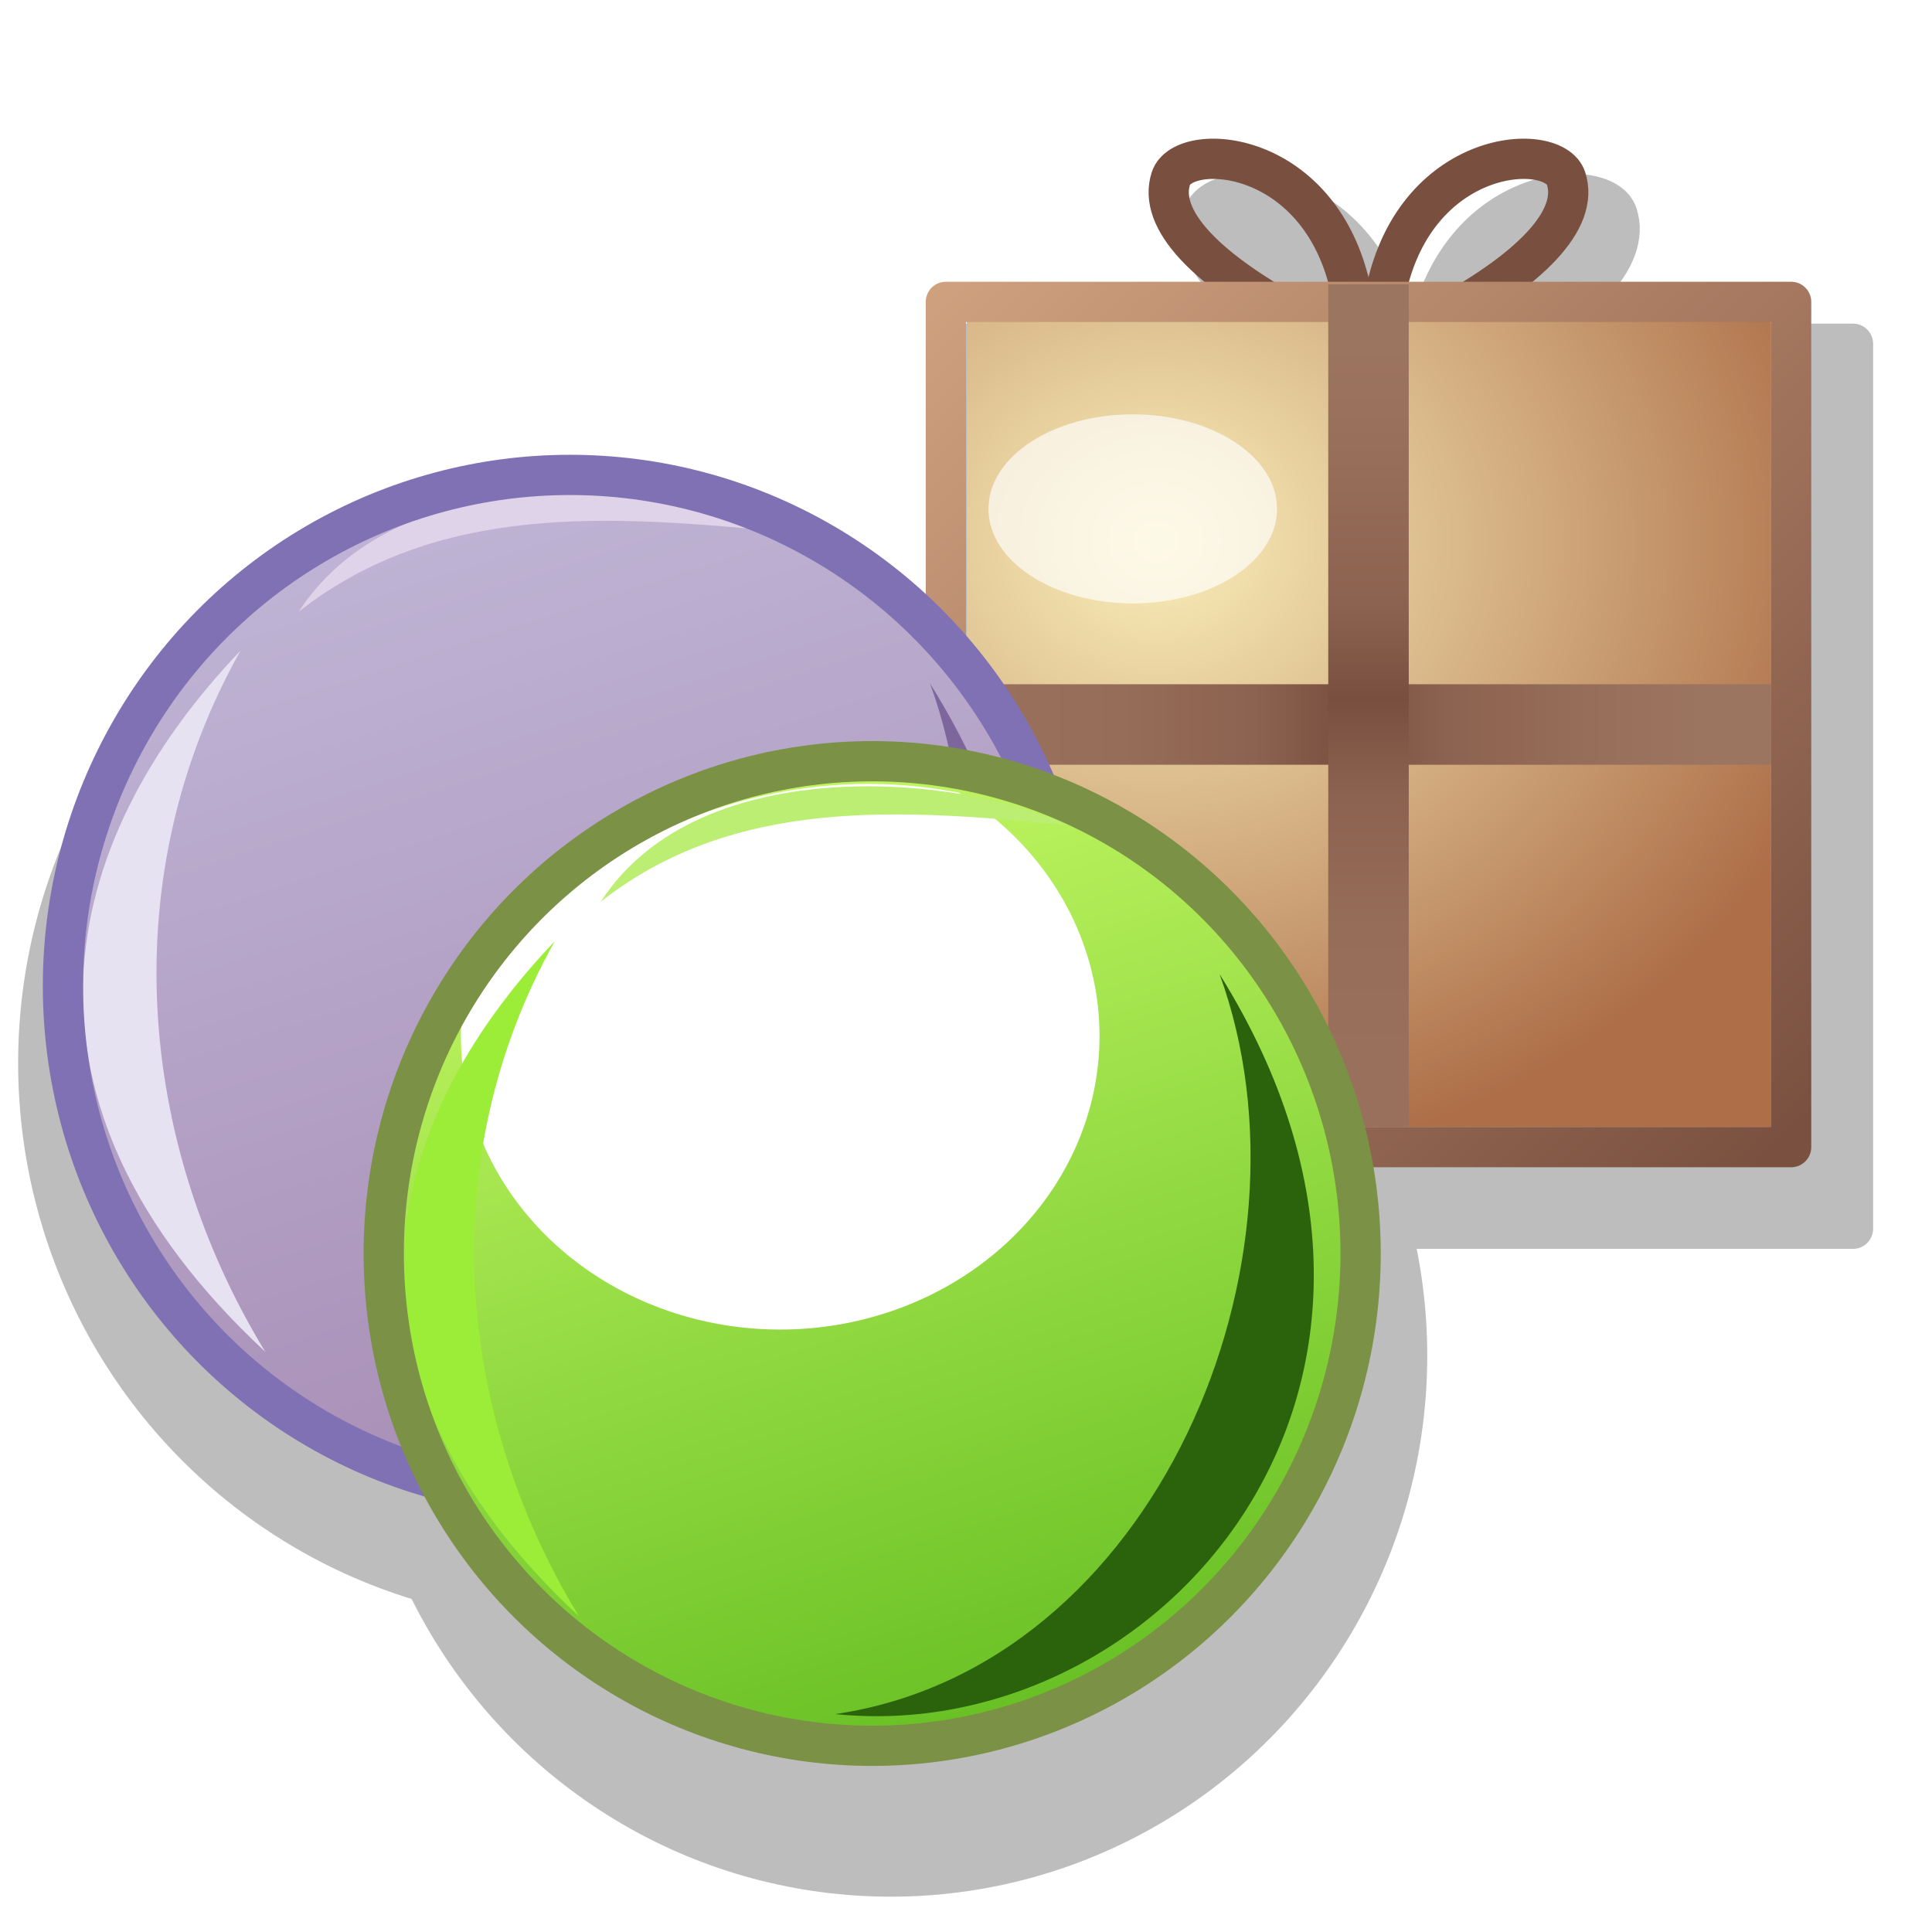 <svg xmlns="http://www.w3.org/2000/svg" xmlns:svg="http://www.w3.org/2000/svg" xmlns:xlink="http://www.w3.org/1999/xlink" id="svg8106" width="48" height="48" version="1.1" viewBox="0 0 48 48"><defs id="defs8110"><linearGradient id="linearGradient4541"><stop id="stop4543" offset="0" style="stop-color:#a1adb2;stop-opacity:1"/><stop id="stop4545" offset="1" style="stop-color:#000;stop-opacity:0"/></linearGradient><linearGradient id="linearGradient4972"><stop id="stop4974" offset="0" style="stop-color:#fff;stop-opacity:1"/><stop id="stop4976" offset="1" style="stop-color:#f5f8fd;stop-opacity:1"/></linearGradient><linearGradient id="linearGradient4964"><stop id="stop4966" offset="0" style="stop-color:#fff;stop-opacity:1"/><stop id="stop4968" offset="1" style="stop-color:#e8eefa;stop-opacity:1"/></linearGradient><linearGradient id="linearGradient4956"><stop id="stop4958" offset="0" style="stop-color:#fcfdfe;stop-opacity:1"/><stop id="stop4960" offset="1" style="stop-color:#dee6f8;stop-opacity:1"/></linearGradient><filter id="filter8854" style="color-interpolation-filters:sRGB"><feFlood id="feFlood8856" flood-color="#F4F8FE" flood-opacity=".933" result="flood"/><feComposite id="feComposite8858" in="flood" in2="SourceGraphic" operator="in" result="composite1"/><feGaussianBlur id="feGaussianBlur8860" in="composite1" result="blur" stdDeviation="1.2"/><feOffset id="feOffset8862" dx="-1" dy="3" result="offset"/><feComposite id="feComposite8864" in="SourceGraphic" in2="offset" operator="over" result="composite2"/></filter><linearGradient id="linearGradient6122"><stop id="stop6124" offset="0" style="stop-color:silver;stop-opacity:1"/><stop style="stop-color:#adadad;stop-opacity:1" id="stop6132" offset=".5"/><stop id="stop6126" offset="1" style="stop-color:gray;stop-opacity:1"/></linearGradient><linearGradient id="linearGradient7087"><stop id="stop7089" offset="0" style="stop-color:#17325d;stop-opacity:1"/><stop style="stop-color:#b4d0e2;stop-opacity:1" id="stop7091" offset=".25"/><stop style="stop-color:#b7d2e4;stop-opacity:1" id="stop7093" offset=".5"/><stop id="stop7095" offset=".75" style="stop-color:#acc9de;stop-opacity:1"/><stop id="stop7097" offset="1" style="stop-color:#3e72a7;stop-opacity:1"/></linearGradient><mask id="mask7366" maskUnits="userSpaceOnUse"><path id="path7368" d="m -16.593,1040.862 9.99,0 0,10.002 -2.983,3.038 -5.966,0 c -0.53,-0.022 -1.041,-0.552 -1.041,-1.038 z" style="fill:#fff;fill-opacity:1;stroke:#fff;stroke-width:1;stroke-linecap:butt;stroke-linejoin:miter;stroke-miterlimit:4;stroke-opacity:1;stroke-dashoffset:0;display:inline"/></mask><linearGradient id="linearGradient7584-5"><stop style="stop-color:#f9cd5f;stop-opacity:1" id="stop7586-4" offset="0"/><stop style="stop-color:#fbf0b4;stop-opacity:1" id="stop7588-5" offset="1"/></linearGradient><linearGradient id="linearGradient7592-1"><stop style="stop-color:#bd8416;stop-opacity:1" id="stop7594-6" offset="0"/><stop style="stop-color:#a66b10;stop-opacity:1" id="stop7596-9" offset="1"/></linearGradient><linearGradient id="linearGradient10798-1-9-3-7-6-6-6-2-6-7-98-9-4-1"><stop id="stop10800-5-2-1-8-20-4-0-2-1-9-0-0-1-1" offset="0" style="stop-color:#5aad60;stop-opacity:1"/><stop style="stop-color:#5bb26a;stop-opacity:1" id="stop10806-6-8-5-3-9-2-2-7-0-4-2-7-8-9" offset=".5"/><stop id="stop10802-1-5-3-0-4-6-8-5-5-6-69-6-4-0" offset="1" style="stop-color:#a4c589;stop-opacity:1"/></linearGradient><mask id="mask7366-4" maskUnits="userSpaceOnUse"><path style="fill:#fff;fill-opacity:1;stroke:#fff;stroke-width:1;stroke-linecap:butt;stroke-linejoin:miter;stroke-miterlimit:4;stroke-opacity:1;stroke-dashoffset:0;display:inline" id="path7368-2" d="m -16.593,1040.862 9.99,0 0,10.002 -2.983,3.038 -5.966,0 c -0.53,-0.022 -1.041,-0.552 -1.041,-1.038 z"/></mask><linearGradient id="linearGradient9331" x1="4.778" x2="4.778" y1="1039.812" y2="1041.911" gradientTransform="translate(-20,0)" gradientUnits="userSpaceOnUse" xlink:href="#linearGradient7087"/><linearGradient id="linearGradient9333" x1="4.778" x2="4.778" y1="1039.812" y2="1041.911" gradientTransform="translate(-18,4.7e-5)" gradientUnits="userSpaceOnUse" xlink:href="#linearGradient7087"/><linearGradient id="linearGradient9335" x1="4.778" x2="4.778" y1="1039.812" y2="1041.911" gradientTransform="translate(-16,4.7e-5)" gradientUnits="userSpaceOnUse" xlink:href="#linearGradient7087"/><linearGradient id="linearGradient9337" x1="4.778" x2="4.778" y1="1039.812" y2="1041.911" gradientTransform="translate(-14,4.7e-5)" gradientUnits="userSpaceOnUse" xlink:href="#linearGradient7087"/><linearGradient id="linearGradient9339" x1="4.778" x2="4.778" y1="1039.812" y2="1041.911" gradientTransform="translate(-12,4.7e-5)" gradientUnits="userSpaceOnUse" xlink:href="#linearGradient7087"/><linearGradient id="linearGradient68073" x1="88.22" x2="163.22" y1="1042.797" y2="1042.797" gradientTransform="translate(-80,0)" gradientUnits="userSpaceOnUse" xlink:href="#linearGradient4956"/><linearGradient id="linearGradient68075" x1="94.47" x2="163.22" y1="1032.267" y2="1032.267" gradientTransform="translate(-80,0)" gradientUnits="userSpaceOnUse" xlink:href="#linearGradient4964"/><linearGradient id="linearGradient68077" x1="88.22" x2="152.722" y1="1032.267" y2="1032.267" gradientTransform="translate(-80,0)" gradientUnits="userSpaceOnUse" xlink:href="#linearGradient4972"/><filter style="color-interpolation-filters:sRGB" id="filter8854-9"><feFlood id="feFlood8856-0" flood-color="#F4F8FE" flood-opacity=".933" result="flood"/><feComposite id="feComposite8858-2" in="flood" in2="SourceGraphic" operator="in" result="composite1"/><feGaussianBlur id="feGaussianBlur8860-3" in="composite1" result="blur" stdDeviation="1.2"/><feOffset id="feOffset8862-2" dx="-1" dy="3" result="offset"/><feComposite id="feComposite8864-3" in="SourceGraphic" in2="offset" operator="over" result="composite2"/></filter><linearGradient id="linearGradient10798-1-9-3-7-6-8-9-0-9-1"><stop style="stop-color:#7564b1;stop-opacity:1" id="stop10800-5-2-1-8-20-6-4-9-8-2" offset="0"/><stop id="stop10806-6-8-5-3-9-24-8-4-3-2" offset=".5" style="stop-color:#5d4aa1;stop-opacity:1"/><stop style="stop-color:#9283c3;stop-opacity:1" id="stop10802-1-5-3-0-4-8-4-2-9-2" offset="1"/></linearGradient><linearGradient id="linearGradient7540-2-3-8-7"><stop style="stop-color:#fff;stop-opacity:.502" id="stop7542-8-7-5-3" offset="0"/><stop id="stop7544-8-2-0-5" offset=".476" style="stop-color:#fff;stop-opacity:1"/><stop id="stop7546-1-7-9-5" offset=".5" style="stop-color:#fff;stop-opacity:0"/><stop style="stop-color:#fff;stop-opacity:0" id="stop7548-98-9-2-4" offset="1"/></linearGradient><linearGradient id="linearGradient7272-66-4-5-5-5-8"><stop id="stop7274-6-0-1-7-4-7" offset="0" style="stop-color:#8f6c10;stop-opacity:1"/><stop id="stop7276-66-6-3-9-1-4" offset="1" style="stop-color:#c9a645;stop-opacity:1"/></linearGradient><linearGradient id="linearGradient10540" x1="-22.454" x2="-10.16" y1="1030.341" y2="1030.341" gradientUnits="userSpaceOnUse" xlink:href="#linearGradient7540-2-3-8-7"/><linearGradient id="linearGradient10542" x1="-22.454" x2="-10.16" y1="1030.341" y2="1030.341" gradientTransform="matrix(0,1,-1,0,1014.034,1046.648)" gradientUnits="userSpaceOnUse" xlink:href="#linearGradient7540-2-3-8-7"/><linearGradient id="linearGradient10544" x1="-15.946" x2="-15.946" y1="1037.466" y2="1023.257" gradientTransform="matrix(0.956,0,0,0.956,-0.72,45.488)" gradientUnits="userSpaceOnUse" xlink:href="#linearGradient7272-66-4-5-5-5-8"/><mask id="mask10620" maskUnits="userSpaceOnUse"><path style="font-size:13.589px;font-style:normal;font-weight:400;line-height:125%;letter-spacing:0;word-spacing:0;fill:#fff;fill-opacity:1;stroke:#fff;stroke-width:2.166;stroke-linecap:round;stroke-linejoin:round;stroke-miterlimit:4;stroke-opacity:1;stroke-dasharray:none;stroke-dashoffset:0;display:inline;font-family:Sans" id="path10622" d="m 398.75,468.237 a 10.625,10.625 0 1 1 -21.25,0 10.625,10.625 0 1 1 21.25,0 z" transform="matrix(0.555,0,0,0.555,-206.96,787.087)"/></mask><linearGradient id="linearGradient4528-9-5-7-9-7-3"><stop style="stop-color:#e0c576;stop-opacity:1" id="stop4530-0-5-0-5-8-4" offset="0"/><stop style="stop-color:#9e7916;stop-opacity:1" id="stop4532-7-9-3-3-6-1" offset="1"/></linearGradient><linearGradient id="linearGradient6281-8-0-1-6-6-4-2-8-0"><stop id="stop6283-0-2-2-1-2-0-1-6-0" offset="0" style="stop-color:#f7f9fb;stop-opacity:1"/><stop id="stop6285-5-0-9-7-6-9-9-1-9" offset="1" style="stop-color:#ffd680;stop-opacity:1"/></linearGradient><linearGradient id="linearGradient3827"><stop style="stop-color:#fff;stop-opacity:0" id="stop3829" offset="0"/><stop id="stop3835" offset=".601" style="stop-color:#fff;stop-opacity:1"/><stop style="stop-color:#fff;stop-opacity:0" id="stop3831" offset="1"/></linearGradient><linearGradient id="linearGradient10798-1-9-3-7-6-8-9-0-9-1-0"><stop style="stop-color:#f3faed;stop-opacity:1" id="stop10800-5-2-1-8-20-6-4-9-8-2-9" offset="0"/><stop id="stop10806-6-8-5-3-9-24-8-4-3-2-4" offset=".659" style="stop-color:#e7f4da;stop-opacity:1"/><stop style="stop-color:#67bf1f;stop-opacity:1" id="stop10802-1-5-3-0-4-8-4-2-9-2-5" offset="1"/></linearGradient><linearGradient id="linearGradient5885" x1="41" x2="60" y1="1007.862" y2="1008.362" gradientTransform="matrix(0,1,-1,0,1034.362,967.361)" gradientUnits="userSpaceOnUse" xlink:href="#linearGradient4541"/><linearGradient id="linearGradient11146-4-4-4-6-2"><stop style="stop-color:#faefba;stop-opacity:1" id="stop11150-4-72-3-9-7" offset="0"/><stop id="stop11152-9-0-7-3-8" offset="1" style="stop-color:#9e6542;stop-opacity:1"/></linearGradient><linearGradient id="linearGradient10507"><stop id="stop10509" offset="0" style="stop-color:#5f392d;stop-opacity:1"/><stop style="stop-color:#9e7058;stop-opacity:1" id="stop10511" offset=".182"/><stop style="stop-color:#794f40;stop-opacity:1" id="stop10513" offset=".364"/><stop style="stop-color:#794f40;stop-opacity:1" id="stop10515" offset=".5"/><stop style="stop-color:#794f40;stop-opacity:1" id="stop10517" offset=".636"/><stop id="stop10519" offset=".818" style="stop-color:#9e7058;stop-opacity:1"/><stop id="stop10522" offset="1" style="stop-color:#5f392d;stop-opacity:1"/></linearGradient><filter id="filter5309-8" width="1.826" height="2.376" x="-.413" y="-.688" style="color-interpolation-filters:sRGB"><feGaussianBlur id="feGaussianBlur5311-9" stdDeviation="2.58"/></filter><linearGradient id="linearGradient5379" x1="18.413" x2="29.931" y1="1003.446" y2="1039.362" gradientTransform="matrix(0.609,0,0,0.612,6.796,-593.255)" gradientUnits="userSpaceOnUse" xlink:href="#linearGradient5373"/><linearGradient id="linearGradient5373"><stop id="stop5375" offset="0" style="stop-color:#bef460;stop-opacity:1"/><stop id="stop5377" offset="1" style="stop-color:#68c024;stop-opacity:1"/></linearGradient><filter id="filter5535" width="1.968" height="2.139" x="-.484" y="-.569" style="color-interpolation-filters:sRGB"><feGaussianBlur id="feGaussianBlur5537" stdDeviation="5.254"/></filter><filter id="filter5221" width="1.217" height="1.14" x="-.108" y="-.07" style="color-interpolation-filters:sRGB"><feGaussianBlur id="feGaussianBlur5223" stdDeviation=".881"/></filter><filter id="filter5047" width="1.296" height="1.077" x="-.148" y="-.039" style="color-interpolation-filters:sRGB"><feGaussianBlur id="feGaussianBlur5049" stdDeviation=".441"/></filter><filter id="filter5047-9" width="1.296" height="1.077" x="-.148" y="-.039" style="color-interpolation-filters:sRGB"><feGaussianBlur id="feGaussianBlur5049-4" stdDeviation=".441"/></filter><linearGradient id="linearGradient5379-8" x1="18.413" x2="29.931" y1="1003.446" y2="1039.362" gradientTransform="matrix(0.632,0,0,0.635,-1.279,-623.683)" gradientUnits="userSpaceOnUse" xlink:href="#linearGradient5373-7"/><linearGradient id="linearGradient5373-7"><stop id="stop5375-1" offset="0" style="stop-color:#beb3d4;stop-opacity:1"/><stop id="stop5377-5" offset="1" style="stop-color:#a88db5;stop-opacity:1"/></linearGradient><filter id="filter5221-5" width="1.217" height="1.14" x="-.108" y="-.07" style="color-interpolation-filters:sRGB"><feGaussianBlur id="feGaussianBlur5223-0" stdDeviation=".881"/></filter><filter id="filter5047-7" width="1.296" height="1.077" x="-.148" y="-.039" style="color-interpolation-filters:sRGB"><feGaussianBlur id="feGaussianBlur5049-1" stdDeviation=".441"/></filter><filter id="filter5047-9-2" width="1.296" height="1.077" x="-.148" y="-.039" style="color-interpolation-filters:sRGB"><feGaussianBlur id="feGaussianBlur5049-4-2" stdDeviation=".441"/></filter><linearGradient id="linearGradient10579-0" x1="357.276" x2="392.852" y1="432.152" y2="467.727" gradientTransform="matrix(0.59,0,0,0.59,-187.397,-247.599)" gradientUnits="userSpaceOnUse" xlink:href="#linearGradient10573-4"/><linearGradient id="linearGradient10573-4"><stop id="stop10575-8" offset="0" style="stop-color:#cfa07e;stop-opacity:1"/><stop id="stop10577-2" offset="1" style="stop-color:#7a5040;stop-opacity:1"/></linearGradient><linearGradient id="linearGradient4895-6" x1="355.297" x2="394.719" y1="449.881" y2="449.881" gradientTransform="matrix(-0.448,0,0,-0.45,201.533,220.326)" gradientUnits="userSpaceOnUse" xlink:href="#linearGradient4368"/><linearGradient id="linearGradient4368"><stop style="stop-color:#9c7561;stop-opacity:1" id="stop4370" offset="0"/><stop id="stop4372" offset=".182" style="stop-color:#966d59;stop-opacity:1"/><stop id="stop4374" offset=".364" style="stop-color:#8c6250;stop-opacity:1"/><stop id="stop4376" offset=".5" style="stop-color:#794f40;stop-opacity:1"/><stop id="stop4378" offset=".636" style="stop-color:#8c6250;stop-opacity:1"/><stop style="stop-color:#966d59;stop-opacity:1" id="stop4380" offset=".818"/><stop style="stop-color:#99705c;stop-opacity:1" id="stop4382" offset="1"/></linearGradient><linearGradient id="linearGradient4895-8" x1="355.297" x2="394.719" y1="449.881" y2="449.881" gradientTransform="matrix(0,0.449,-0.448,0,235.654,-150.995)" gradientUnits="userSpaceOnUse" xlink:href="#linearGradient4368"/><radialGradient id="radialGradient10505-4" cx="386.993" cy="442.22" r="6.188" fx="386.993" fy="442.22" gradientTransform="matrix(2.877,-5.4759397e-6,4.789504e-6,2.533,-1084.656,-1106.697)" gradientUnits="userSpaceOnUse" xlink:href="#linearGradient11146-4-4-4-6-2-8"/><linearGradient id="linearGradient11146-4-4-4-6-2-8"><stop style="stop-color:#faefba;stop-opacity:1" id="stop11150-4-72-3-9-7-2" offset="0"/><stop id="stop11152-9-0-7-3-8-0" offset="1" style="stop-color:#ad6e48;stop-opacity:1"/></linearGradient><filter id="filter5309-8-8" width="1.826" height="2.376" x="-.413" y="-.688" style="color-interpolation-filters:sRGB"><feGaussianBlur id="feGaussianBlur5311-9-0" stdDeviation="2.58"/></filter><filter id="filter5535-3-5" width="1.968" height="2.139" x="-.484" y="-.569" style="color-interpolation-filters:sRGB"><feGaussianBlur id="feGaussianBlur5537-2-8" stdDeviation="5.254"/></filter><filter id="filter5221-5-8" width="1.217" height="1.14" x="-.108" y="-.07" style="color-interpolation-filters:sRGB"><feGaussianBlur id="feGaussianBlur5223-0-5" stdDeviation=".881"/></filter><filter id="filter5047-7-2" width="1.296" height="1.077" x="-.148" y="-.039" style="color-interpolation-filters:sRGB"><feGaussianBlur id="feGaussianBlur5049-1-3" stdDeviation=".441"/></filter><filter id="filter5047-9-2-9" width="1.296" height="1.077" x="-.148" y="-.039" style="color-interpolation-filters:sRGB"><feGaussianBlur id="feGaussianBlur5049-4-2-2" stdDeviation=".441"/></filter><filter id="filter5535-2" width="1.968" height="2.139" x="-.484" y="-.569" style="color-interpolation-filters:sRGB"><feGaussianBlur id="feGaussianBlur5537-4" stdDeviation="5.254"/></filter><filter id="filter5221-4" width="1.217" height="1.14" x="-.108" y="-.07" style="color-interpolation-filters:sRGB"><feGaussianBlur id="feGaussianBlur5223-8" stdDeviation=".881"/></filter><filter id="filter5047-6" width="1.296" height="1.077" x="-.148" y="-.039" style="color-interpolation-filters:sRGB"><feGaussianBlur id="feGaussianBlur5049-42" stdDeviation=".441"/></filter><filter id="filter5047-9-26" width="1.296" height="1.077" x="-.148" y="-.039" style="color-interpolation-filters:sRGB"><feGaussianBlur id="feGaussianBlur5049-4-5" stdDeviation=".441"/></filter><filter style="color-interpolation-filters:sRGB" id="filter9959" width="1.129" height="1.14" x="-.064" y="-.07"><feGaussianBlur id="feGaussianBlur9961" stdDeviation="1.153"/></filter><linearGradient id="linearGradient9987" x1="357.276" x2="392.852" y1="432.152" y2="467.727" gradientTransform="matrix(0.59,0,0,0.59,-187.397,-247.599)" gradientUnits="userSpaceOnUse" xlink:href="#linearGradient10573-4"/></defs><g id="g9149-6" transform="matrix(1.047,0,0,1.047,-0.554,0.688)" style="opacity:.519;fill:gray;stroke:gray;stroke-width:.955;filter:url(#filter9959)"><g id="g8880-4" transform="translate(0.577)" style="fill:gray;stroke:gray;stroke-width:.955"><path id="path5034-5-9-5" d="M 31.844,8.014 C 29.368,6.709 28.182,5.449 28.514,4.432 28.832,3.455 32.489,3.681 33.061,7.636" style="fill:gray;fill-rule:evenodd;stroke:gray;stroke-width:.955;stroke-linecap:butt;stroke-linejoin:miter;stroke-miterlimit:4;stroke-dasharray:none;stroke-opacity:1"/><path id="path5034-5-1" d="M 35.001,8.014 C 37.477,6.709 38.663,5.449 38.331,4.432 38.013,3.455 34.356,3.681 33.784,7.636" style="fill:gray;fill-rule:evenodd;stroke:gray;stroke-width:.955;stroke-linecap:butt;stroke-linejoin:miter;stroke-miterlimit:4;stroke-dasharray:none;stroke-opacity:1"/></g><rect style="font-style:normal;font-weight:400;font-size:medium;line-height:125%;font-family:Sans;letter-spacing:0;word-spacing:0;display:inline;fill:gray;fill-opacity:1;stroke:gray;stroke-width:.955;stroke-linecap:round;stroke-linejoin:round;stroke-miterlimit:4;stroke-dasharray:none;stroke-dashoffset:0;stroke-opacity:1" id="rect10961-8-3-0-3" width="19.98" height="20.046" x="24.02" y="7.954"/><ellipse style="opacity:.813;fill:gray;fill-opacity:1;stroke:gray;stroke-width:1.611;stroke-linecap:round;stroke-linejoin:miter;stroke-miterlimit:4;stroke-dasharray:none;stroke-dashoffset:0;stroke-opacity:1;filter:url(#filter5309-8-8)" id="path5111-7-9" cx="23.692" cy="8.308" rx="7.5" ry="4.5" transform="matrix(0.478,0,0,0.522,16.818,8.306)"/><path style="font-style:normal;font-weight:400;font-size:13.589px;line-height:125%;font-family:Sans;letter-spacing:0;word-spacing:0;display:inline;fill:gray;fill-opacity:1;stroke:gray;stroke-width:.955;stroke-linecap:round;stroke-linejoin:round;stroke-miterlimit:4;stroke-dasharray:none;stroke-dashoffset:0;stroke-opacity:1" id="rect10961-8-3-6-7-4" d="M 23.5,7.5 V 17.959 28.5 H 33.959 44.5 V 17.959 17.876 7.5 H 33.959 23.5 Z"/><path id="path11108-6-7-5-8-5" d="M 44,18 H 23.132" style="font-style:normal;font-weight:400;font-size:medium;line-height:125%;font-family:Sans;letter-spacing:0;word-spacing:0;display:inline;fill:gray;fill-opacity:1;stroke:gray;stroke-width:1.911;stroke-linecap:butt;stroke-linejoin:miter;stroke-miterlimit:4;stroke-dasharray:none;stroke-opacity:1"/><path id="path11108-6-7-5-5-5" d="M 34,7.063 V 28" style="font-style:normal;font-weight:400;font-size:medium;line-height:125%;font-family:Sans;letter-spacing:0;word-spacing:0;display:inline;fill:gray;fill-opacity:1;stroke:gray;stroke-width:1.911;stroke-linecap:butt;stroke-linejoin:miter;stroke-miterlimit:4;stroke-dasharray:none;stroke-opacity:1"/><g id="g7087-1" transform="matrix(0.632,0,0,0.635,-22.775,-661.779)" style="fill:gray;stroke:gray;stroke-width:1.076"><ellipse id="path10796-2-6-2-0-3" cx="58.422" cy="1080.862" rx="19.925" ry="19.997" style="font-style:normal;font-weight:400;font-size:medium;line-height:125%;font-family:Sans;letter-spacing:0;word-spacing:0;display:inline;fill:gray;fill-opacity:1;stroke:gray;stroke-width:1.614;stroke-linecap:round;stroke-linejoin:round;stroke-miterlimit:4;stroke-dasharray:none;stroke-dashoffset:0;stroke-opacity:1"/><path id="path5381-3-1-9" d="m 58.302,1061.192 a 19.925,19.997 0 0 0 -16.566,8.906 13.026,11.92 0 0 0 -0.088,1.326 13.026,11.92 0 0 0 13.027,11.92 13.026,11.92 0 0 0 13.025,-11.92 13.026,11.92 0 0 0 -5.744,-9.879 19.925,19.997 0 0 0 -3.654,-0.353 z" style="display:inline;opacity:1;fill:gray;fill-opacity:1;stroke:gray;stroke-width:1.614;stroke-linecap:round;stroke-linejoin:miter;stroke-miterlimit:4;stroke-dasharray:none;stroke-dashoffset:0;stroke-opacity:1;filter:url(#filter5535-3-5)"/><path id="path4955-0-2" d="m 56.918,1098.954 c 13.139,1.345 26.216,-13.251 15.679,-30.04 4.27,11.66 -2.597,28.127 -15.679,30.04 z" style="display:inline;fill:gray;fill-opacity:1;fill-rule:evenodd;stroke:gray;stroke-width:1.076px;stroke-linecap:butt;stroke-linejoin:miter;stroke-opacity:1;filter:url(#filter5221-5-8)"/><path id="path4955-4-4-4" d="m 42.016,1063.865 c 10.351,-1.057 18.72,-7.243 16.998,-21.541 -1.492,9.551 -7.513,18.033 -16.998,21.541 z" transform="rotate(139.691,43.087,1066.286)" style="display:inline;fill:gray;fill-opacity:1;fill-rule:evenodd;stroke:gray;stroke-width:1.076px;stroke-linecap:butt;stroke-linejoin:miter;stroke-opacity:1;filter:url(#filter5047-7-2)"/><path id="path4955-4-7-3-5" d="m 45.362,1063.215 c 4.387,-0.808 13.868,-6.328 13.427,-13.8 -1.86,6.696 -7.631,10.319 -13.427,13.8 z" transform="rotate(-143.535,55.91,1060.001)" style="display:inline;fill:gray;fill-opacity:1;fill-rule:evenodd;stroke:gray;stroke-width:1.076px;stroke-linecap:butt;stroke-linejoin:miter;stroke-opacity:1;filter:url(#filter5047-9-2-9)"/><ellipse id="path10796-2-6-2-2-4-4" cx="58.422" cy="1080.862" rx="19.925" ry="19.997" style="font-style:normal;font-weight:400;font-size:medium;line-height:125%;font-family:Sans;letter-spacing:0;word-spacing:0;display:inline;fill:gray;fill-opacity:1;stroke:gray;stroke-width:1.885;stroke-linecap:round;stroke-linejoin:round;stroke-miterlimit:4;stroke-dasharray:none;stroke-dashoffset:0;stroke-opacity:1"/></g><g id="g7079-1" transform="matrix(0.609,0,0,0.612,-40.708,-594.478)" style="fill:gray;stroke:gray;stroke-width:1.076"><ellipse id="path10796-2-6-2-8" cx="102.422" cy="1022.862" rx="19.925" ry="19.997" style="font-style:normal;font-weight:400;font-size:medium;line-height:125%;font-family:Sans;letter-spacing:0;word-spacing:0;display:inline;fill:gray;fill-opacity:1;stroke:gray;stroke-width:1.614;stroke-linecap:round;stroke-linejoin:round;stroke-miterlimit:4;stroke-dasharray:none;stroke-dashoffset:0;stroke-opacity:1"/><path id="path5381-3-5" d="m 102.302,1003.192 a 19.925,19.997 0 0 0 -16.566,8.906 13.026,11.92 0 0 0 -0.088,1.326 13.026,11.92 0 0 0 13.027,11.92 13.026,11.92 0 0 0 13.025,-11.92 13.026,11.92 0 0 0 -5.744,-9.879 19.925,19.997 0 0 0 -3.654,-0.353 z" style="display:inline;opacity:1;fill:gray;fill-opacity:1;stroke:gray;stroke-width:1.614;stroke-linecap:round;stroke-linejoin:miter;stroke-miterlimit:4;stroke-dasharray:none;stroke-dashoffset:0;stroke-opacity:1;filter:url(#filter5535-2)"/><path id="path4955-7" d="m 100.918,1040.954 c 13.139,1.345 26.216,-13.251 15.679,-30.04 4.27,11.66 -2.597,28.127 -15.679,30.04 z" style="display:inline;fill:gray;fill-opacity:1;fill-rule:evenodd;stroke:gray;stroke-width:1.076px;stroke-linecap:butt;stroke-linejoin:miter;stroke-opacity:1;filter:url(#filter5221-4)"/><path id="path4955-4-1" d="m 42.016,1063.865 c 10.351,-1.057 18.72,-7.243 16.998,-21.541 -1.492,9.551 -7.513,18.033 -16.998,21.541 z" transform="rotate(139.691,75.731,1045.36)" style="display:inline;fill:gray;fill-opacity:1;fill-rule:evenodd;stroke:gray;stroke-width:1.076px;stroke-linecap:butt;stroke-linejoin:miter;stroke-opacity:1;filter:url(#filter5047-6)"/><path id="path4955-4-7-6" d="m 45.362,1063.215 c 4.387,-0.808 13.868,-6.328 13.427,-13.8 -1.86,6.696 -7.631,10.319 -13.427,13.8 z" transform="rotate(-143.535,68.357,1023.754)" style="display:inline;fill:gray;fill-opacity:1;fill-rule:evenodd;stroke:gray;stroke-width:1.076px;stroke-linecap:butt;stroke-linejoin:miter;stroke-opacity:1;filter:url(#filter5047-9-26)"/><ellipse id="path10796-2-6-2-2-1" cx="102.422" cy="1022.862" rx="19.925" ry="19.997" style="font-style:normal;font-weight:400;font-size:medium;line-height:125%;font-family:Sans;letter-spacing:0;word-spacing:0;display:inline;fill:gray;fill-opacity:1;stroke:gray;stroke-width:1.956;stroke-linecap:round;stroke-linejoin:round;stroke-miterlimit:4;stroke-dasharray:none;stroke-dashoffset:0;stroke-opacity:1"/></g></g><g id="g8880" transform="translate(0.577)"><path style="fill:none;fill-rule:evenodd;stroke:#794f40;stroke-width:1;stroke-linecap:butt;stroke-linejoin:miter;stroke-miterlimit:4;stroke-dasharray:none;stroke-opacity:1" id="path5034-5-9" d="M 31.844,8.014 C 29.368,6.709 28.182,5.449 28.514,4.432 28.832,3.455 32.489,3.681 33.061,7.636"/><path style="fill:none;fill-rule:evenodd;stroke:#794f40;stroke-width:1;stroke-linecap:butt;stroke-linejoin:miter;stroke-miterlimit:4;stroke-dasharray:none;stroke-opacity:1" id="path5034-5" d="M 35.001,8.014 C 37.477,6.709 38.663,5.449 38.331,4.432 38.013,3.455 34.356,3.681 33.784,7.636"/></g><rect id="rect10961-8-3-0" width="19.98" height="20.046" x="24.02" y="7.954" style="font-style:normal;font-weight:400;font-size:medium;line-height:125%;font-family:Sans;letter-spacing:0;word-spacing:0;display:inline;fill:url(#radialGradient10505-4);fill-opacity:1;stroke:none;stroke-width:1;stroke-linecap:round;stroke-linejoin:round;stroke-miterlimit:4;stroke-dasharray:none;stroke-dashoffset:0;stroke-opacity:1"/><ellipse id="path5111-7" cx="23.692" cy="8.308" rx="7.5" ry="4.5" transform="matrix(0.478,0,0,0.522,16.818,8.306)" style="opacity:.813;fill:#fff;fill-opacity:1;stroke:none;stroke-width:1.686;stroke-linecap:round;stroke-linejoin:miter;stroke-miterlimit:4;stroke-dasharray:none;stroke-dashoffset:0;stroke-opacity:1;filter:url(#filter5309-8)"/><path id="rect10961-8-3-6-7" d="M 23.5,7.5 V 17.959 28.5 H 33.959 44.5 V 17.959 17.876 7.5 H 33.959 23.5 Z" style="font-style:normal;font-weight:400;font-size:13.589px;line-height:125%;font-family:Sans;letter-spacing:0;word-spacing:0;display:inline;fill:none;fill-opacity:1;stroke:url(#linearGradient9987);stroke-width:1;stroke-linecap:round;stroke-linejoin:round;stroke-miterlimit:4;stroke-dasharray:none;stroke-dashoffset:0;stroke-opacity:1"/><path style="font-style:normal;font-weight:400;font-size:medium;line-height:125%;font-family:Sans;letter-spacing:0;word-spacing:0;display:inline;fill:#915323;fill-opacity:1;stroke:url(#linearGradient4895-6);stroke-width:2;stroke-linecap:butt;stroke-linejoin:miter;stroke-miterlimit:4;stroke-dasharray:none;stroke-opacity:1" id="path11108-6-7-5-8" d="M 44,18 H 23.132"/><path style="font-style:normal;font-weight:400;font-size:medium;line-height:125%;font-family:Sans;letter-spacing:0;word-spacing:0;display:inline;fill:#915323;fill-opacity:1;stroke:url(#linearGradient4895-8);stroke-width:2;stroke-linecap:butt;stroke-linejoin:miter;stroke-miterlimit:4;stroke-dasharray:none;stroke-opacity:1" id="path11108-6-7-5-5" d="M 34,7.063 V 28"/><ellipse id="path10796-2-6-2-0" cx="14.161" cy="24.496" rx="12.597" ry="12.697" style="font-style:normal;font-weight:400;font-size:medium;line-height:125%;font-family:Sans;letter-spacing:0;word-spacing:0;display:inline;fill:url(#linearGradient5379-8);fill-opacity:1;stroke:none;stroke-width:1.07;stroke-linecap:round;stroke-linejoin:round;stroke-miterlimit:4;stroke-dasharray:none;stroke-dashoffset:0;stroke-opacity:1"/><path id="path4955-0" d="m 56.918,1098.954 c 13.139,1.345 26.216,-13.251 15.679,-30.04 4.27,11.66 -2.597,28.127 -15.679,30.04 z" transform="matrix(0.632,0,0,0.635,-22.775,-661.779)" style="display:inline;fill:#7d669c;fill-opacity:1;fill-rule:evenodd;stroke:none;stroke-width:1.126px;stroke-linecap:butt;stroke-linejoin:miter;stroke-opacity:1;filter:url(#filter5221-5)"/><path id="path4955-4-4" d="m 42.016,1063.865 c 10.351,-1.057 18.72,-7.243 16.998,-21.541 -1.492,9.551 -7.513,18.033 -16.998,21.541 z" transform="matrix(-0.482,0.411,-0.409,-0.484,461.344,513.813)" style="display:inline;fill:#e7e2f2;fill-opacity:1;fill-rule:evenodd;stroke:none;stroke-width:1.126px;stroke-linecap:butt;stroke-linejoin:miter;stroke-opacity:1;filter:url(#filter5047-7)"/><path id="path4955-4-7-3" d="m 45.362,1063.215 c 4.387,-0.808 13.868,-6.328 13.427,-13.8 -1.86,6.696 -7.631,10.319 -13.427,13.8 z" transform="matrix(-0.508,-0.377,0.376,-0.511,-357.295,573.613)" style="display:inline;fill:#dfd3e9;fill-opacity:1;fill-rule:evenodd;stroke:none;stroke-width:1.126px;stroke-linecap:butt;stroke-linejoin:miter;stroke-opacity:1;filter:url(#filter5047-9-2)"/><ellipse id="path10796-2-6-2-2-4" cx="14.161" cy="24.496" rx="12.597" ry="12.697" style="font-style:normal;font-weight:400;font-size:medium;line-height:125%;font-family:Sans;letter-spacing:0;word-spacing:0;display:inline;fill:none;fill-opacity:1;stroke:#8071b4;stroke-width:1;stroke-linecap:round;stroke-linejoin:round;stroke-miterlimit:4;stroke-dasharray:none;stroke-dashoffset:0;stroke-opacity:1"/><ellipse id="path10796-2-6-2" cx="21.669" cy="31.143" rx="12.135" ry="12.231" style="font-style:normal;font-weight:400;font-size:medium;line-height:125%;font-family:Sans;letter-spacing:0;word-spacing:0;display:inline;fill:url(#linearGradient5379);fill-opacity:1;stroke:none;stroke-width:1.031;stroke-linecap:round;stroke-linejoin:round;stroke-miterlimit:4;stroke-dasharray:none;stroke-dashoffset:0;stroke-opacity:1"/><path id="path5381-3" d="m 102.302,1003.192 a 19.925,19.997 0 0 0 -16.566,8.906 13.026,11.92 0 0 0 -0.088,1.326 13.026,11.92 0 0 0 13.027,11.92 13.026,11.92 0 0 0 13.025,-11.92 13.026,11.92 0 0 0 -5.744,-9.879 19.925,19.997 0 0 0 -3.654,-0.353 z" transform="matrix(0.609,0,0,0.612,-40.708,-594.478)" style="display:inline;opacity:1;fill:#fff;fill-opacity:1;stroke:none;stroke-width:1.689;stroke-linecap:round;stroke-linejoin:miter;stroke-miterlimit:4;stroke-dasharray:none;stroke-dashoffset:0;stroke-opacity:1;filter:url(#filter5535)"/><path id="path4955" d="m 100.918,1040.954 c 13.139,1.345 26.216,-13.251 15.679,-30.04 4.27,11.66 -2.597,28.127 -15.679,30.04 z" transform="matrix(0.609,0,0,0.612,-40.708,-594.478)" style="display:inline;fill:#2b630c;fill-opacity:1;fill-rule:evenodd;stroke:none;stroke-width:1.126px;stroke-linecap:butt;stroke-linejoin:miter;stroke-opacity:1;filter:url(#filter5221)"/><path id="path4955-4" d="m 42.016,1063.865 c 10.351,-1.057 18.72,-7.243 16.998,-21.541 -1.492,9.551 -7.513,18.033 -16.998,21.541 z" transform="matrix(-0.464,0.396,-0.394,-0.466,452.441,502.508)" style="display:inline;fill:#9bed38;fill-opacity:1;fill-rule:evenodd;stroke:none;stroke-width:1.126px;stroke-linecap:butt;stroke-linejoin:miter;stroke-opacity:1;filter:url(#filter5047)"/><path id="path4955-4-7" d="m 45.362,1063.215 c 4.387,-0.808 13.868,-6.328 13.427,-13.8 -1.86,6.696 -7.631,10.319 -13.427,13.8 z" transform="matrix(-0.49,-0.364,0.362,-0.492,-336.155,560.113)" style="display:inline;fill:#bcee73;fill-opacity:1;fill-rule:evenodd;stroke:none;stroke-width:1.126px;stroke-linecap:butt;stroke-linejoin:miter;stroke-opacity:1;filter:url(#filter5047-9)"/><ellipse id="path10796-2-6-2-2" cx="21.669" cy="31.143" rx="12.135" ry="12.231" style="font-style:normal;font-weight:400;font-size:medium;line-height:125%;font-family:Sans;letter-spacing:0;word-spacing:0;display:inline;fill:none;fill-opacity:1;stroke:#7b9145;stroke-width:1;stroke-linecap:round;stroke-linejoin:round;stroke-miterlimit:4;stroke-dasharray:none;stroke-dashoffset:0;stroke-opacity:1"/></svg>